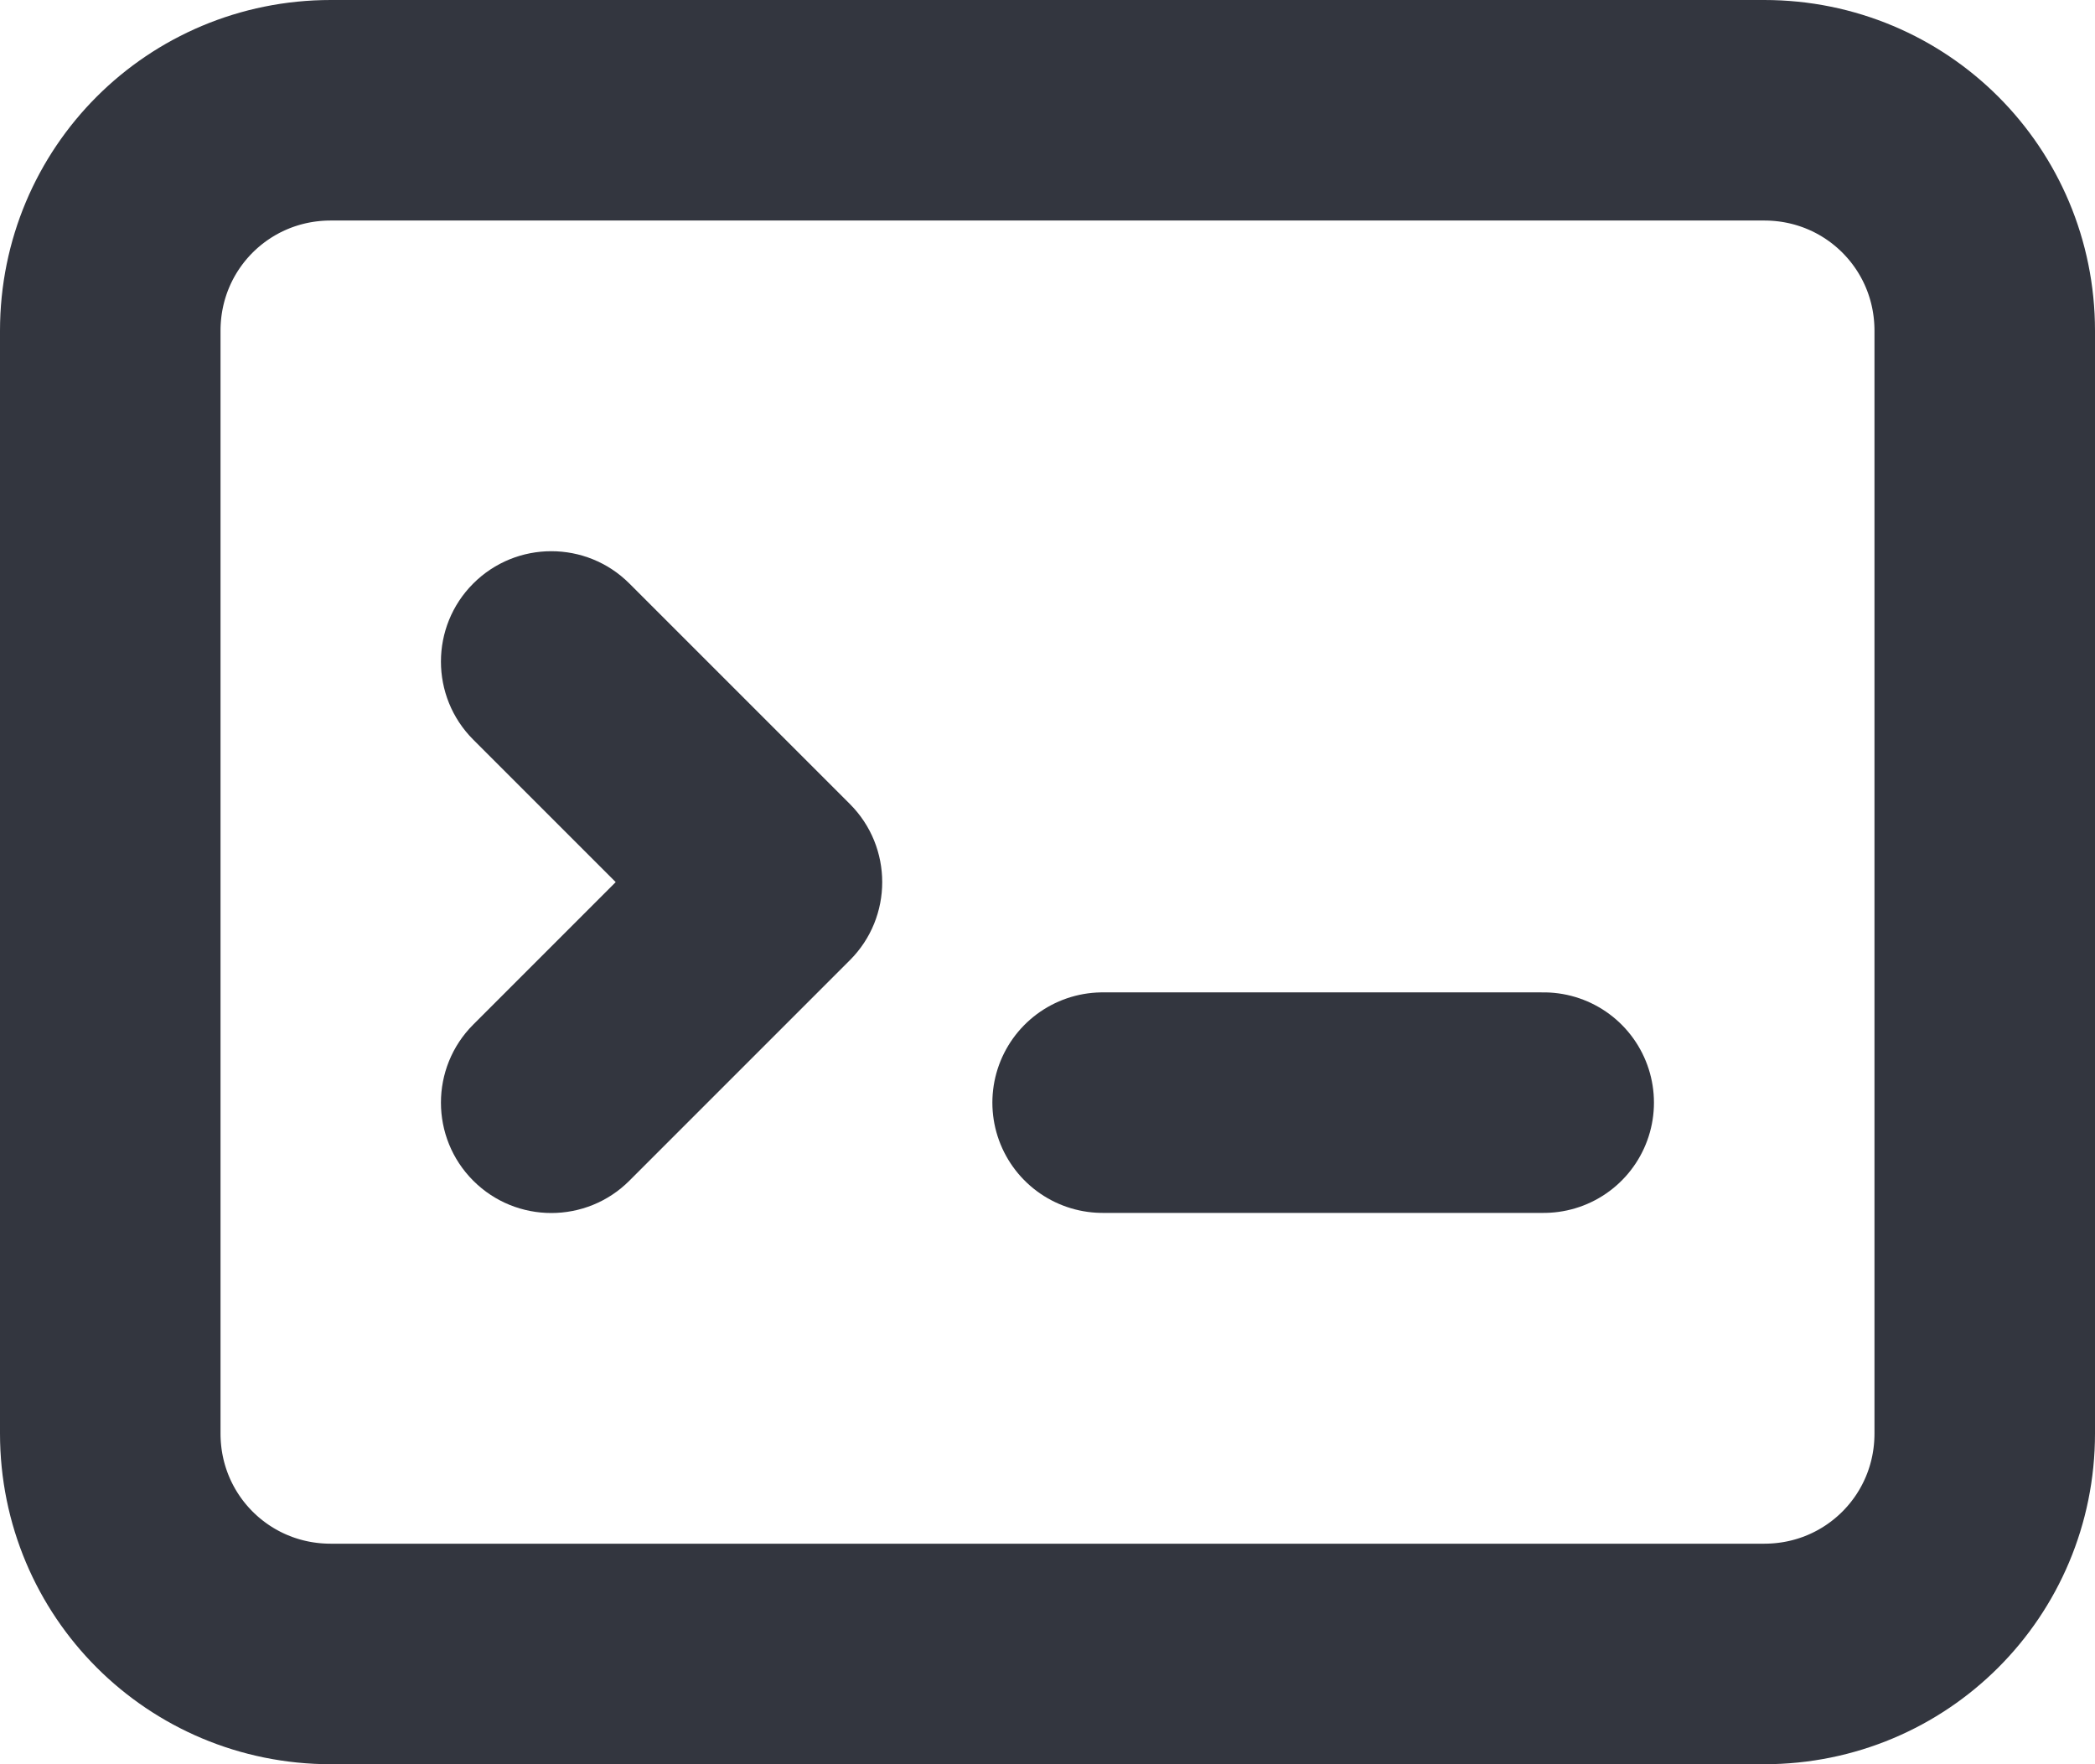 <?xml version="1.0" encoding="UTF-8"?>
<svg xmlns="http://www.w3.org/2000/svg" xmlns:xlink="http://www.w3.org/1999/xlink" width="14.25pt" height="12pt" viewBox="0 0 14.25 12" version="1.1">
<g id="surface1">
<path style="fill:none;stroke-width:1.5;stroke-linecap:butt;stroke-linejoin:miter;stroke:rgb(20%,21.176%,24.706%);stroke-opacity:1;stroke-miterlimit:4;" d="M 2.25 0.75 L 12 0.75 C 12.832 0.75 13.5 1.418 13.5 2.25 L 13.5 9.75 C 13.5 10.582 12.832 11.25 12 11.25 L 2.25 11.25 C 1.418 11.25 0.75 10.582 0.75 9.75 L 0.75 2.25 C 0.75 1.418 1.418 0.75 2.25 0.75 Z M 2.25 0.75 "/>
<path style=" stroke:none;fill-rule:nonzero;fill:rgb(20%,21.176%,24.706%);fill-opacity:1;" d="M 4.281 3.969 C 3.988 3.676 3.512 3.676 3.219 3.969 C 2.926 4.262 2.926 4.738 3.219 5.031 Z M 3.219 6.969 C 2.926 7.262 2.926 7.738 3.219 8.031 C 3.512 8.324 3.988 8.324 4.281 8.031 Z M 5.25 6 L 5.781 6.531 C 6.074 6.238 6.074 5.762 5.781 5.469 Z M 3.219 5.031 L 4.719 6.531 L 5.781 5.469 L 4.281 3.969 Z M 4.719 5.469 L 3.219 6.969 L 4.281 8.031 L 5.781 6.531 Z M 4.719 5.469 "/>
<path style="fill:none;stroke-width:1.5;stroke-linecap:round;stroke-linejoin:miter;stroke:rgb(20%,21.176%,24.706%);stroke-opacity:1;stroke-miterlimit:4;" d="M 7.5 7.5 L 10.5 7.5 "/>
</g>
</svg>
